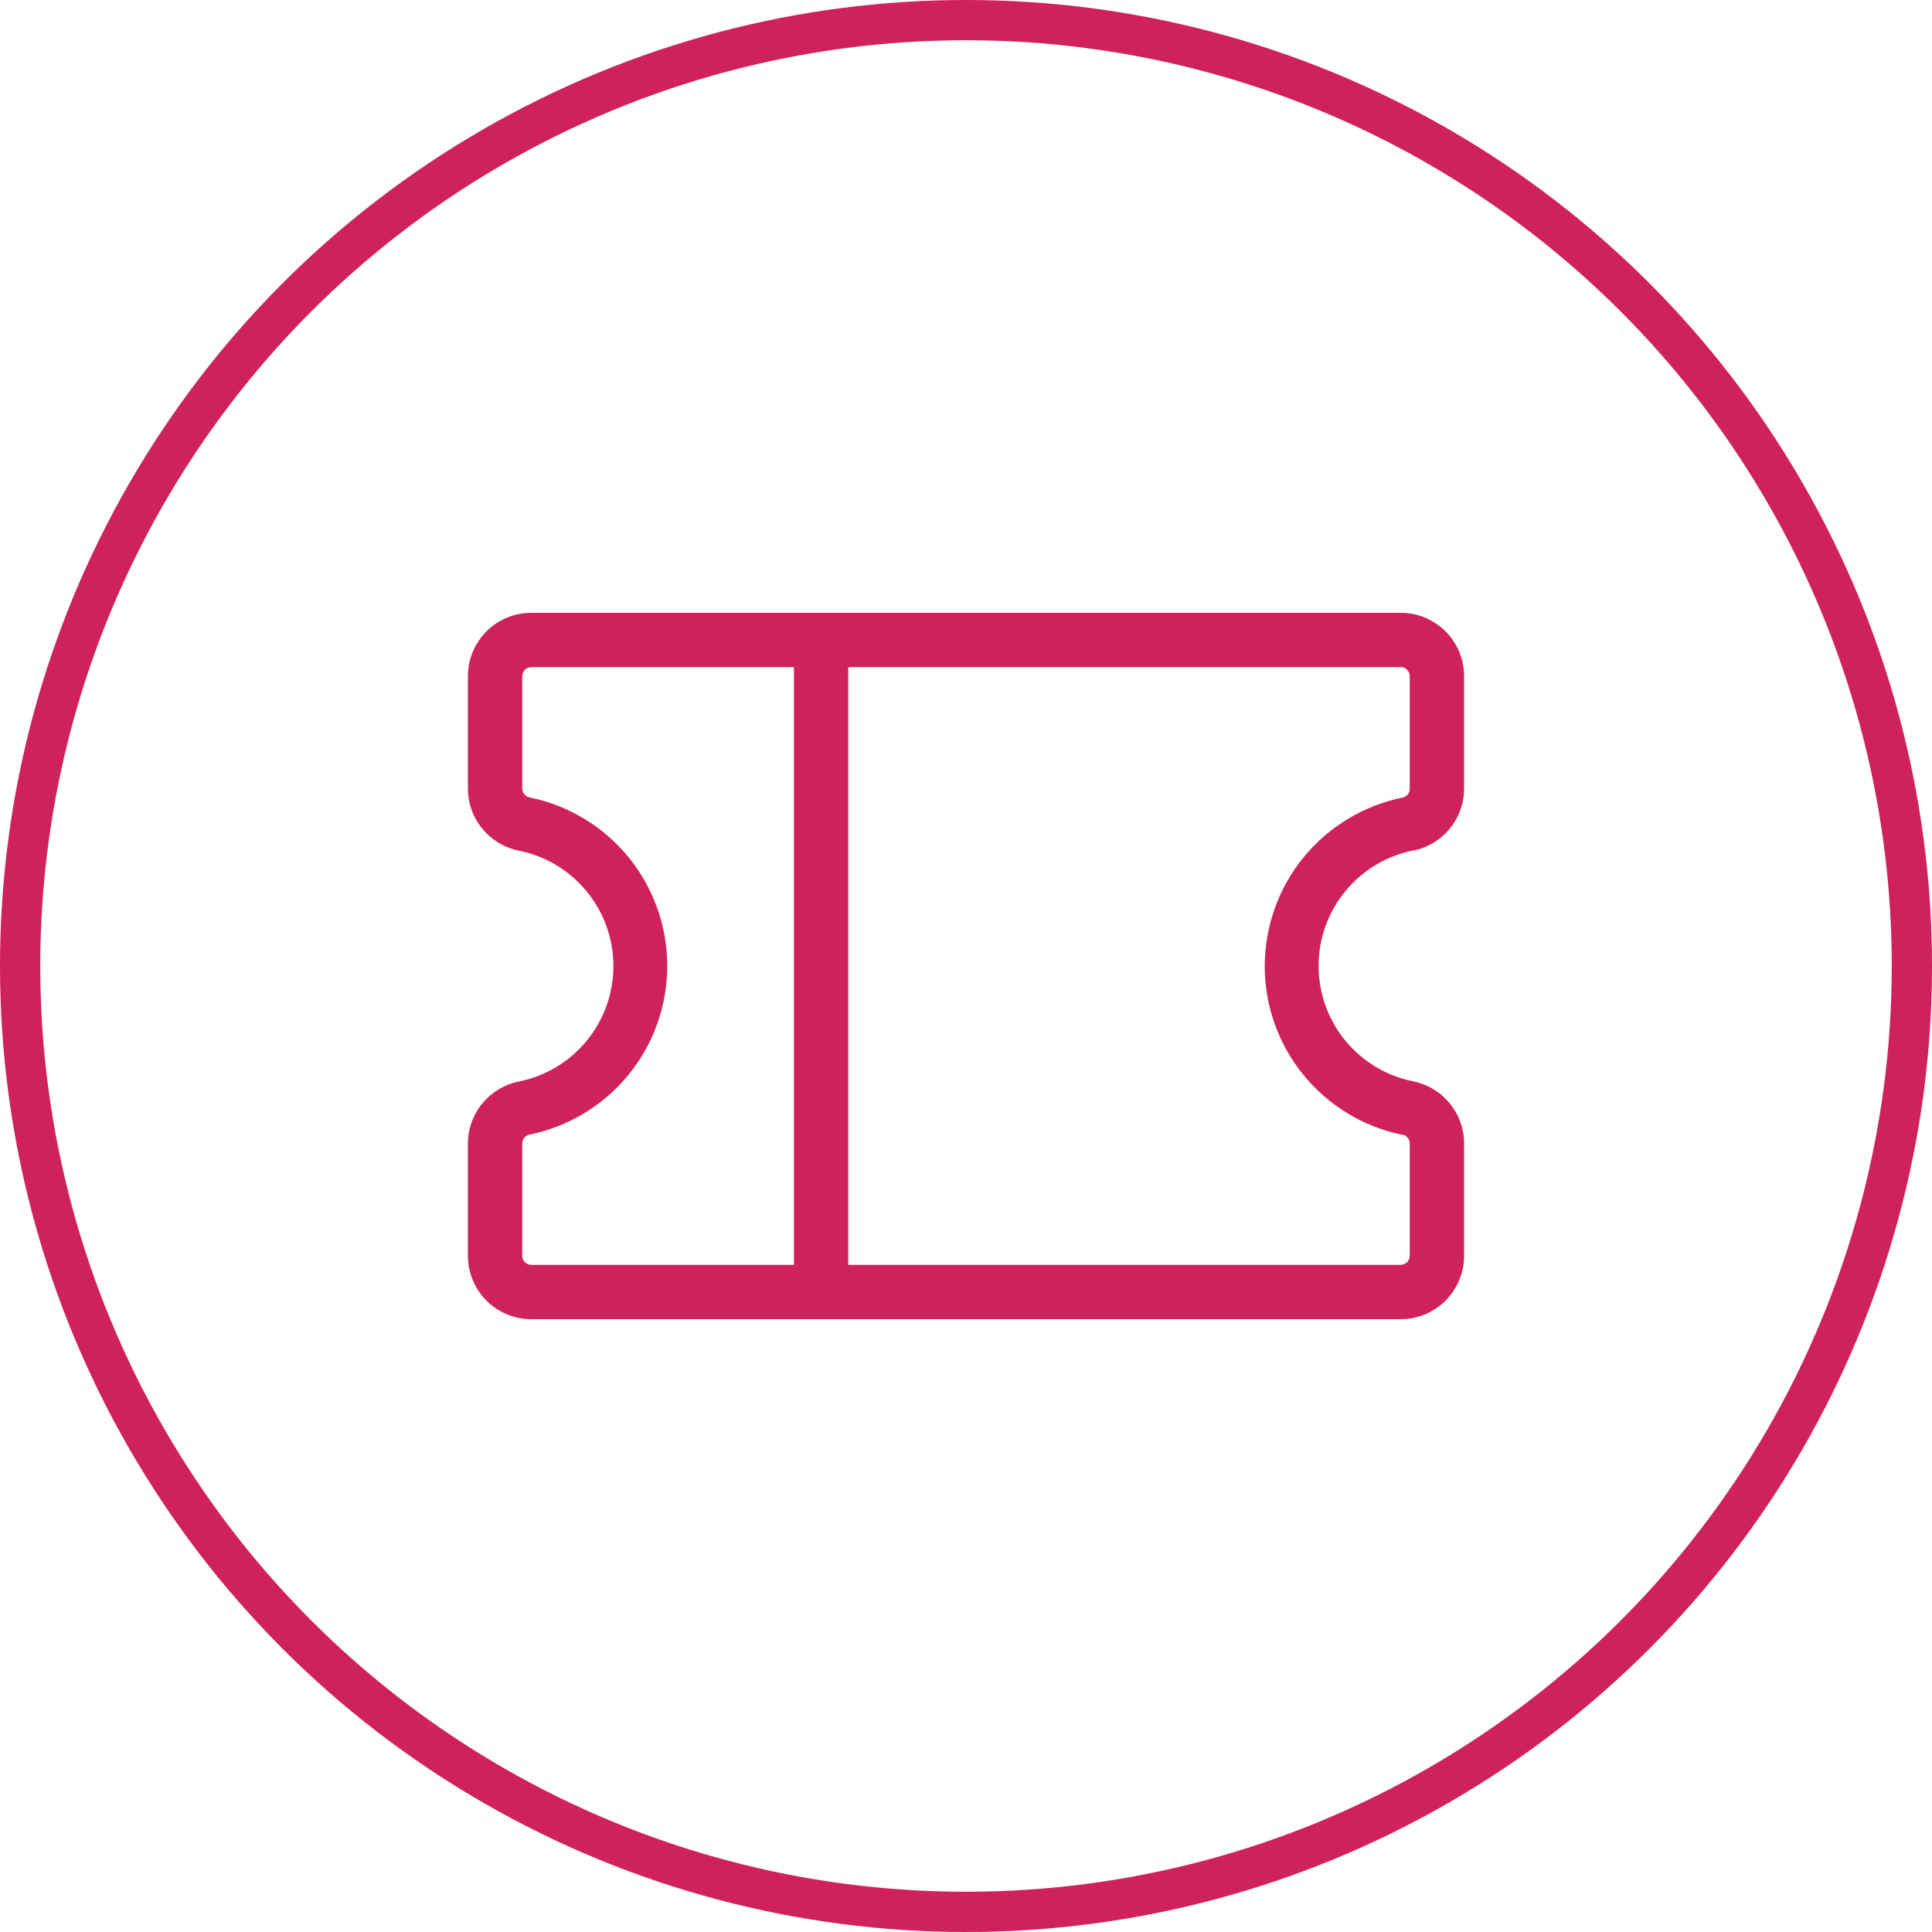 <svg width="48" height="48" viewBox="0 0 48 48" fill="none" xmlns="http://www.w3.org/2000/svg">
<circle cx="24" cy="24" r="23.5" stroke="#CF215B"/>
<path d="M35.114 21.134C35.47 21.061 35.789 20.868 36.019 20.587C36.249 20.306 36.375 19.954 36.375 19.591V16.8C36.375 16.382 36.209 15.982 35.914 15.686C35.618 15.391 35.218 15.225 34.8 15.225H13.2C12.782 15.225 12.382 15.391 12.086 15.686C11.791 15.982 11.625 16.382 11.625 16.8V19.591C11.625 19.954 11.751 20.306 11.981 20.587C12.21 20.868 12.53 21.061 12.886 21.134C13.55 21.265 14.147 21.624 14.576 22.147C15.006 22.67 15.24 23.326 15.24 24.002C15.24 24.679 15.006 25.335 14.576 25.858C14.147 26.381 13.55 26.739 12.886 26.871C12.531 26.943 12.212 27.136 11.982 27.416C11.752 27.696 11.626 28.047 11.625 28.409V31.2C11.625 31.618 11.791 32.018 12.086 32.314C12.382 32.609 12.782 32.775 13.2 32.775H34.8C35.218 32.775 35.618 32.609 35.914 32.314C36.209 32.018 36.375 31.618 36.375 31.2V28.409C36.375 28.046 36.249 27.694 36.019 27.413C35.789 27.132 35.47 26.939 35.114 26.866C34.45 26.734 33.853 26.376 33.424 25.853C32.994 25.33 32.76 24.674 32.76 23.998C32.76 23.321 32.994 22.665 33.424 22.142C33.853 21.619 34.45 21.261 35.114 21.129V21.134ZM12.975 31.2V28.409C12.975 28.357 12.993 28.307 13.026 28.267C13.058 28.228 13.103 28.2 13.154 28.189C14.12 27.993 14.989 27.469 15.613 26.705C16.237 25.942 16.578 24.986 16.578 24C16.578 23.014 16.237 22.058 15.613 21.294C14.989 20.531 14.12 20.007 13.154 19.811C13.102 19.8 13.056 19.771 13.024 19.73C12.991 19.689 12.974 19.638 12.975 19.585V16.8C12.975 16.74 12.999 16.683 13.041 16.641C13.083 16.599 13.14 16.575 13.2 16.575H19.725V31.425H13.2C13.14 31.425 13.083 31.401 13.041 31.359C12.999 31.317 12.975 31.26 12.975 31.2ZM34.846 28.189C34.897 28.2 34.942 28.228 34.974 28.267C35.007 28.307 35.025 28.357 35.025 28.409V31.2C35.025 31.26 35.001 31.317 34.959 31.359C34.917 31.401 34.86 31.425 34.8 31.425H21.075V16.575H34.8C34.86 16.575 34.917 16.599 34.959 16.641C35.001 16.683 35.025 16.74 35.025 16.8V19.591C35.026 19.644 35.009 19.695 34.976 19.736C34.944 19.777 34.898 19.805 34.846 19.816C33.88 20.012 33.011 20.537 32.387 21.3C31.763 22.064 31.422 23.02 31.422 24.006C31.422 24.992 31.763 25.948 32.387 26.711C33.011 27.475 33.88 27.999 34.846 28.195V28.189Z" fill="#CF215B"/>
</svg>
